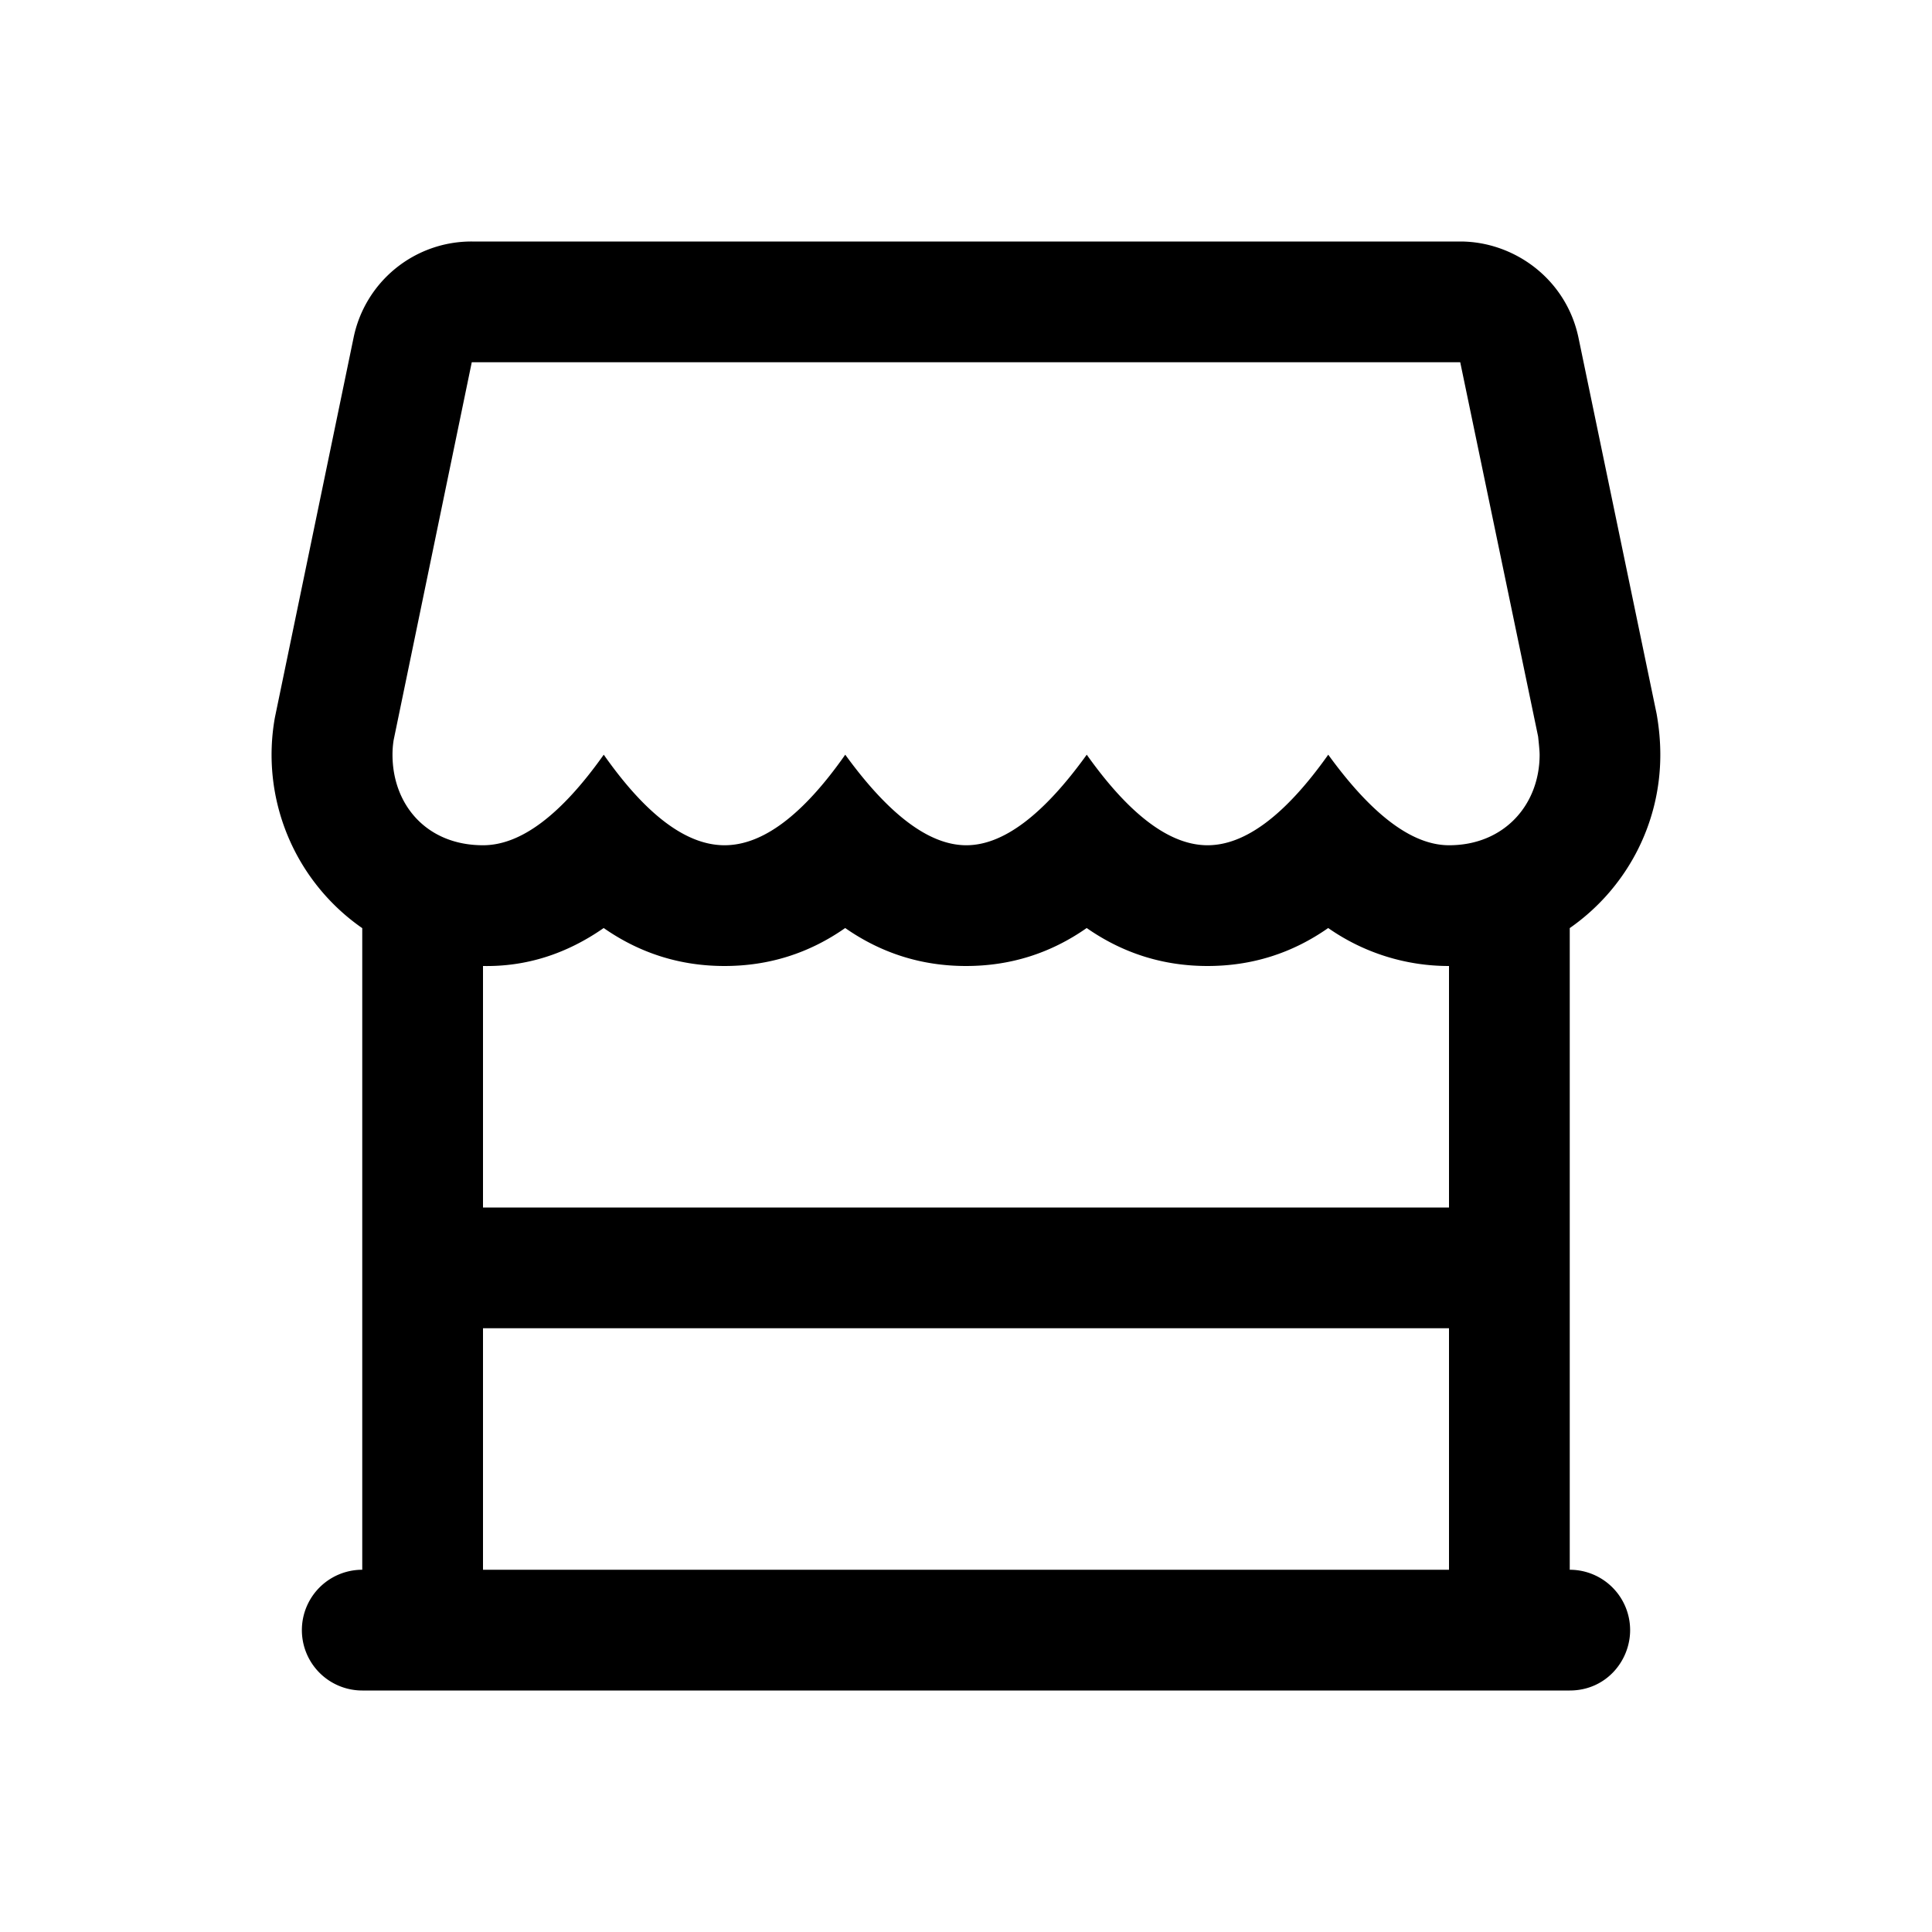 <svg id="icon" height="32" viewBox="0 0 32 32" width="32" xmlns="http://www.w3.org/2000/svg"><path d="m6 28a1 1 0 1 1 0-2v-10.627a3.496 3.496 0 0 1 -1.447-3.488l1.303-6.29a1.992 1.992 0 0 1 1.958-1.595h16.372c.892 0 1.755.62 1.959 1.595l1.294 6.229c.04.228.061.452.061.676 0 1.189-.593 2.24-1.5 2.872v10.628a1 1 0 0 1 1 1c0 .513-.402 1-1 1zm18-6h-16v4h16zm-2.001-6.629c-.6.42-1.266.629-1.999.629s-1.4-.21-2.001-.629c-.6.42-1.266.629-1.999.629s-1.4-.21-2.001-.629c-.6.42-1.266.629-1.999.629s-1.4-.21-2.001-.629c-.62.432-1.286.642-1.999.629v4h16v-4a3.48 3.48 0 0 1 -2.001-.629zm2.187-9.371h-16.372l-1.294 6.258a1.5 1.5 0 0 0 -.019.242c0 .828.564 1.5 1.5 1.5.624 0 1.29-.5 1.999-1.5.702 1 1.37 1.5 2.001 1.5.632 0 1.298-.5 1.999-1.5.726 1 1.394 1.5 2.005 1.5.61 0 1.275-.5 1.995-1.5.71 1 1.378 1.5 2.001 1.5s1.29-.5 1.999-1.5c.725 1 1.392 1.5 2.001 1.5.914 0 1.5-.672 1.5-1.5 0-.07-.018-.235-.025-.301z" fill="#282D37" style="fill: currentColor;fill: currentColor" fill-rule="evenodd"/></svg>